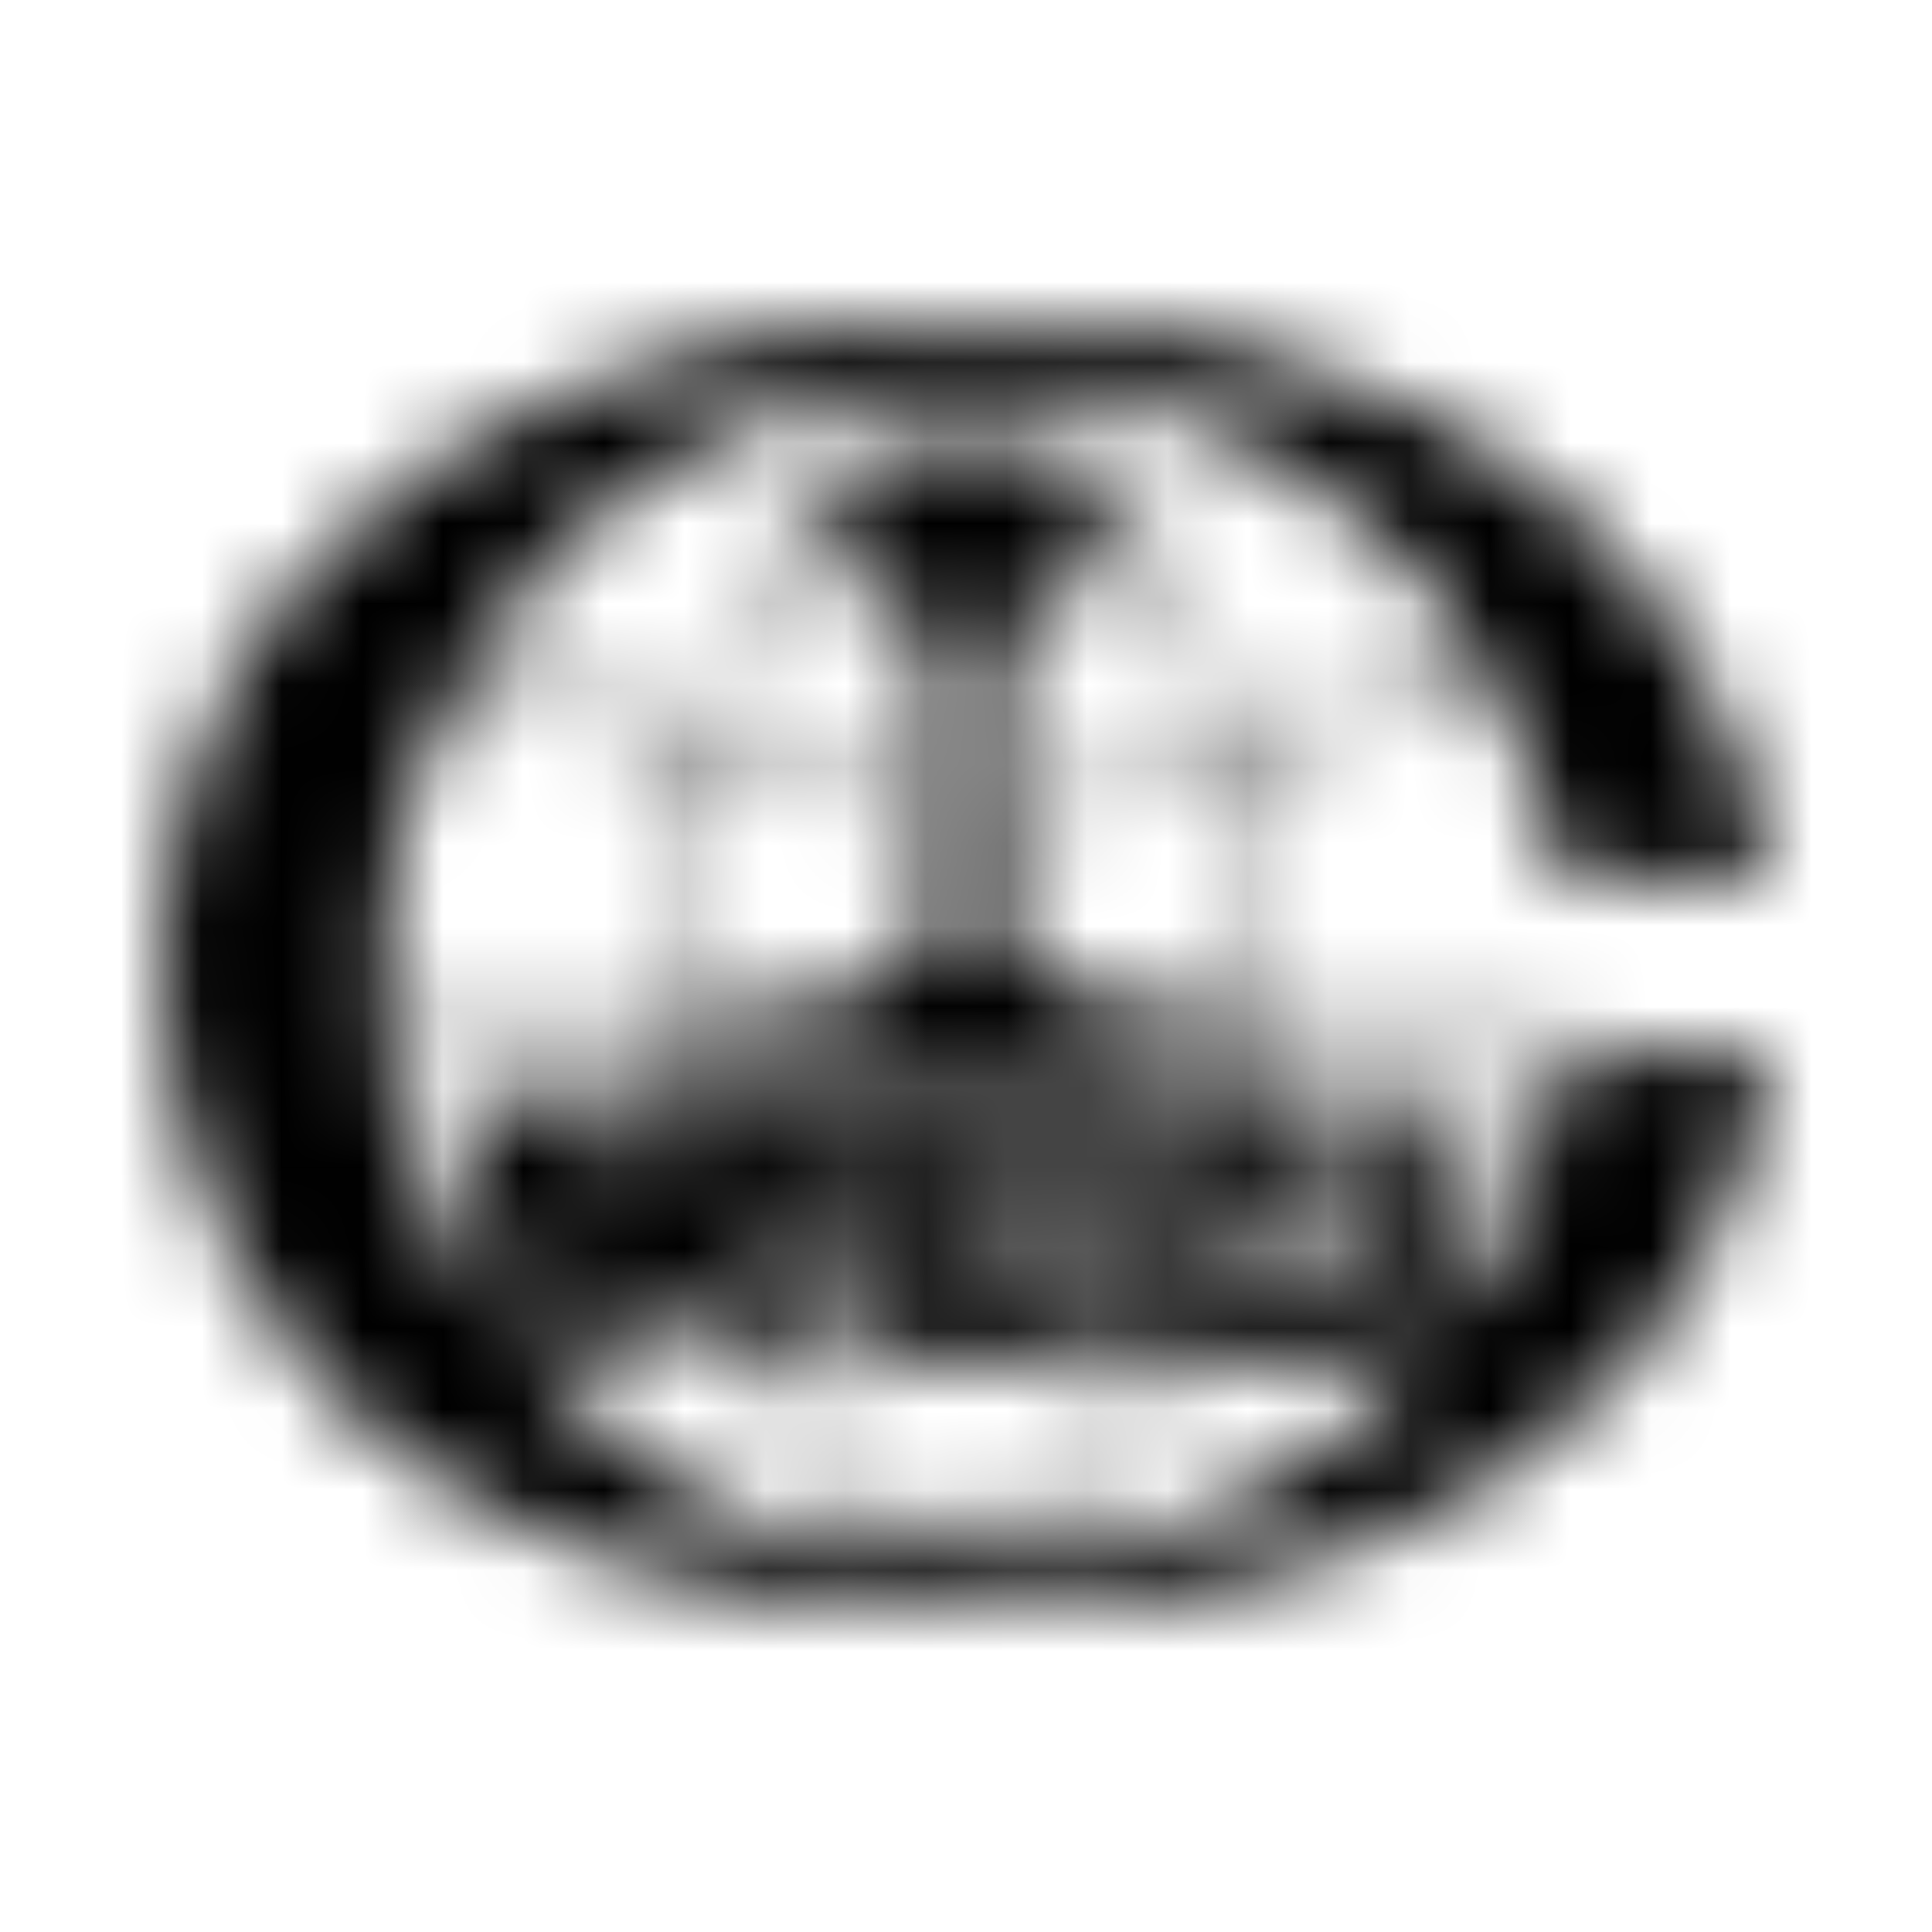<svg width="24" height="24" viewBox="0 0 24 24" fill="none" xmlns="http://www.w3.org/2000/svg">
    <mask id="path-1-inside-1_68_31" fill="white">
        <path fill-rule="evenodd" clip-rule="evenodd"
            d="M18.263 16.066C18.148 15.986 18.039 15.907 17.929 15.837L18.098 15.161H16.793C16.394 14.947 16.006 14.773 15.612 14.623L15.627 14.514H16.872L16.823 14.818H18.183L18.477 13.659H15.716C15.806 13.082 15.836 12.555 15.841 12.152H19.484V11.968H15.841C15.831 11.51 15.801 11.222 15.801 11.222C15.761 10.625 15.677 10.078 15.547 9.57C16.439 9.247 17.361 8.78 18.303 8.118C18.303 8.113 18.293 8.103 18.293 8.098L18.203 7.969C17.281 8.61 16.379 9.078 15.502 9.396C14.76 6.606 12.931 5.154 12.338 4.741C13.693 4.796 15.861 5.209 17.575 7.103C17.575 7.103 17.904 7.477 18.288 8.098L18.298 8.118C18.726 8.814 19.22 9.809 19.404 10.938H21.99C21.99 10.938 21.457 4.388 12.976 4H11.112C11.112 4 2.955 4.104 2.033 11.192C2.033 11.192 0.967 19.239 10.898 20H12.851C12.851 20 20.839 20.109 22 13.092H19.414C19.414 13.092 19.249 14.544 18.268 16.066H18.263ZM16.718 15.33L16.613 15.867H15.467L15.592 14.812C15.956 14.957 16.334 15.121 16.713 15.33H16.718ZM15.532 13.659H14.426L14.361 14.236C14.271 14.211 14.177 14.196 14.092 14.171L14.157 13.614H10.086L10.165 14.171C10.081 14.196 9.991 14.211 9.901 14.226L9.822 13.629L8.506 13.619C8.416 13.047 8.382 12.54 8.362 12.142H11.182C10.823 12.475 10.355 12.569 10.355 12.569C10.26 12.659 8.676 12.808 8.676 12.808V13.316H15.368V12.808C15.368 12.808 13.783 12.659 13.693 12.569C13.693 12.569 13.215 12.475 12.856 12.142H15.662C15.652 12.545 15.627 13.062 15.532 13.649V13.659ZM10.993 7.392C11.411 7.501 11.501 7.944 11.501 7.944L11.566 8.799L11.576 9.973C10.494 9.904 9.528 9.655 8.705 9.361C9.119 7.944 9.817 6.875 10.46 6.109L10.42 7.233C10.793 7.283 10.993 7.382 10.993 7.382V7.392ZM11.581 10.152L11.591 11.291C11.576 11.58 11.476 11.789 11.351 11.968H8.357C8.347 11.54 8.372 11.276 8.372 11.271C8.421 10.645 8.521 10.073 8.661 9.541C9.488 9.839 10.474 10.088 11.586 10.152H11.581ZM8.441 14.484L8.481 14.683C8.426 14.698 8.377 14.723 8.322 14.748H7.415L7.335 14.489H8.441V14.484ZM15.617 11.236C15.617 11.236 15.657 11.515 15.657 11.968H12.687C12.557 11.793 12.463 11.58 12.448 11.291L12.463 10.167C13.37 10.142 14.351 9.983 15.378 9.63C15.497 10.127 15.577 10.66 15.617 11.236ZM13.579 6.124C14.232 6.88 14.939 7.974 15.333 9.456C14.326 9.804 13.365 9.963 12.463 9.988L12.473 8.804L12.537 7.949C12.537 7.949 12.627 7.506 13.046 7.397C13.046 7.397 13.245 7.292 13.619 7.248L13.579 6.129V6.124ZM13.215 5.726C13.175 5.711 13.135 5.701 13.095 5.696C12.253 5.587 11.79 5.587 10.943 5.696C10.898 5.706 10.858 5.721 10.818 5.726C11.456 5.059 11.989 4.741 11.989 4.741C11.974 4.731 12.816 5.318 13.215 5.726ZM11.037 4.811C11.037 4.811 11.262 4.771 11.645 4.756C11.023 5.219 9.303 6.686 8.541 9.307C7.156 8.775 6.254 8.103 6.05 7.944C6.937 6.626 8.461 5.199 11.043 4.811H11.037ZM4.928 10.456C4.928 10.456 5.153 9.337 5.95 8.093C6.179 8.277 7.096 8.949 8.491 9.481C8.347 10.028 8.237 10.615 8.197 11.266C8.187 11.266 8.172 11.535 8.182 11.973H4.774C4.779 11.495 4.829 10.988 4.933 10.461L4.928 10.456ZM4.769 12.152H8.177C8.192 12.55 8.232 13.057 8.322 13.629H5.676L6.274 15.867C6.124 15.976 6.01 16.066 5.965 16.106C5.302 15.131 4.769 13.823 4.769 12.157V12.152ZM6.07 16.25C6.109 16.22 6.199 16.145 6.324 16.051L6.538 16.842C6.378 16.658 6.219 16.459 6.07 16.25ZM8.611 18.503C8.611 18.503 7.569 17.996 6.573 16.877H7.973L7.933 16.747L7.888 16.598L7.644 15.653L7.908 15.922L8.85 16.867H9.423C9.951 17.797 10.714 18.816 11.815 19.358C10.913 19.304 9.553 19.115 8.611 18.503ZM9.627 16.867H10.235L10.225 16.802L9.094 15.653H10.091L9.921 14.405C10.011 14.39 10.096 14.365 10.185 14.35L10.519 16.872H13.753L13.878 15.897L11.665 15.907L11.611 15.613L13.913 15.628L14.002 14.832H11.536L11.471 14.534H14.047L14.072 14.35C14.157 14.375 14.252 14.39 14.351 14.415L14.072 16.881H14.376C13.524 18.16 12.791 18.896 12.059 19.254C11.037 18.906 10.205 17.831 9.637 16.867H9.627ZM12.816 19.373C12.607 19.383 12.433 19.388 12.243 19.373C12.243 19.373 13.404 18.836 14.575 16.887H17.655C16.673 18.02 15.153 19.05 12.811 19.373H12.816ZM17.675 16.862L17.884 16.021C17.979 16.086 18.073 16.15 18.173 16.22C18.019 16.434 17.859 16.658 17.68 16.862H17.675Z" />
    </mask>
    <path fill-rule="evenodd" clip-rule="evenodd"
        d="M18.263 16.066C18.148 15.986 18.039 15.907 17.929 15.837L18.098 15.161H16.793C16.394 14.947 16.006 14.773 15.612 14.623L15.627 14.514H16.872L16.823 14.818H18.183L18.477 13.659H15.716C15.806 13.082 15.836 12.555 15.841 12.152H19.484V11.968H15.841C15.831 11.51 15.801 11.222 15.801 11.222C15.761 10.625 15.677 10.078 15.547 9.57C16.439 9.247 17.361 8.78 18.303 8.118C18.303 8.113 18.293 8.103 18.293 8.098L18.203 7.969C17.281 8.61 16.379 9.078 15.502 9.396C14.76 6.606 12.931 5.154 12.338 4.741C13.693 4.796 15.861 5.209 17.575 7.103C17.575 7.103 17.904 7.477 18.288 8.098L18.298 8.118C18.726 8.814 19.22 9.809 19.404 10.938H21.99C21.99 10.938 21.457 4.388 12.976 4H11.112C11.112 4 2.955 4.104 2.033 11.192C2.033 11.192 0.967 19.239 10.898 20H12.851C12.851 20 20.839 20.109 22 13.092H19.414C19.414 13.092 19.249 14.544 18.268 16.066H18.263ZM16.718 15.33L16.613 15.867H15.467L15.592 14.812C15.956 14.957 16.334 15.121 16.713 15.33H16.718ZM15.532 13.659H14.426L14.361 14.236C14.271 14.211 14.177 14.196 14.092 14.171L14.157 13.614H10.086L10.165 14.171C10.081 14.196 9.991 14.211 9.901 14.226L9.822 13.629L8.506 13.619C8.416 13.047 8.382 12.54 8.362 12.142H11.182C10.823 12.475 10.355 12.569 10.355 12.569C10.26 12.659 8.676 12.808 8.676 12.808V13.316H15.368V12.808C15.368 12.808 13.783 12.659 13.693 12.569C13.693 12.569 13.215 12.475 12.856 12.142H15.662C15.652 12.545 15.627 13.062 15.532 13.649V13.659ZM10.993 7.392C11.411 7.501 11.501 7.944 11.501 7.944L11.566 8.799L11.576 9.973C10.494 9.904 9.528 9.655 8.705 9.361C9.119 7.944 9.817 6.875 10.46 6.109L10.42 7.233C10.793 7.283 10.993 7.382 10.993 7.382V7.392ZM11.581 10.152L11.591 11.291C11.576 11.58 11.476 11.789 11.351 11.968H8.357C8.347 11.54 8.372 11.276 8.372 11.271C8.421 10.645 8.521 10.073 8.661 9.541C9.488 9.839 10.474 10.088 11.586 10.152H11.581ZM8.441 14.484L8.481 14.683C8.426 14.698 8.377 14.723 8.322 14.748H7.415L7.335 14.489H8.441V14.484ZM15.617 11.236C15.617 11.236 15.657 11.515 15.657 11.968H12.687C12.557 11.793 12.463 11.58 12.448 11.291L12.463 10.167C13.37 10.142 14.351 9.983 15.378 9.63C15.497 10.127 15.577 10.66 15.617 11.236ZM13.579 6.124C14.232 6.88 14.939 7.974 15.333 9.456C14.326 9.804 13.365 9.963 12.463 9.988L12.473 8.804L12.537 7.949C12.537 7.949 12.627 7.506 13.046 7.397C13.046 7.397 13.245 7.292 13.619 7.248L13.579 6.129V6.124ZM13.215 5.726C13.175 5.711 13.135 5.701 13.095 5.696C12.253 5.587 11.79 5.587 10.943 5.696C10.898 5.706 10.858 5.721 10.818 5.726C11.456 5.059 11.989 4.741 11.989 4.741C11.974 4.731 12.816 5.318 13.215 5.726ZM11.037 4.811C11.037 4.811 11.262 4.771 11.645 4.756C11.023 5.219 9.303 6.686 8.541 9.307C7.156 8.775 6.254 8.103 6.05 7.944C6.937 6.626 8.461 5.199 11.043 4.811H11.037ZM4.928 10.456C4.928 10.456 5.153 9.337 5.95 8.093C6.179 8.277 7.096 8.949 8.491 9.481C8.347 10.028 8.237 10.615 8.197 11.266C8.187 11.266 8.172 11.535 8.182 11.973H4.774C4.779 11.495 4.829 10.988 4.933 10.461L4.928 10.456ZM4.769 12.152H8.177C8.192 12.55 8.232 13.057 8.322 13.629H5.676L6.274 15.867C6.124 15.976 6.01 16.066 5.965 16.106C5.302 15.131 4.769 13.823 4.769 12.157V12.152ZM6.07 16.25C6.109 16.22 6.199 16.145 6.324 16.051L6.538 16.842C6.378 16.658 6.219 16.459 6.07 16.25ZM8.611 18.503C8.611 18.503 7.569 17.996 6.573 16.877H7.973L7.933 16.747L7.888 16.598L7.644 15.653L7.908 15.922L8.85 16.867H9.423C9.951 17.797 10.714 18.816 11.815 19.358C10.913 19.304 9.553 19.115 8.611 18.503ZM9.627 16.867H10.235L10.225 16.802L9.094 15.653H10.091L9.921 14.405C10.011 14.39 10.096 14.365 10.185 14.35L10.519 16.872H13.753L13.878 15.897L11.665 15.907L11.611 15.613L13.913 15.628L14.002 14.832H11.536L11.471 14.534H14.047L14.072 14.35C14.157 14.375 14.252 14.39 14.351 14.415L14.072 16.881H14.376C13.524 18.16 12.791 18.896 12.059 19.254C11.037 18.906 10.205 17.831 9.637 16.867H9.627ZM12.816 19.373C12.607 19.383 12.433 19.388 12.243 19.373C12.243 19.373 13.404 18.836 14.575 16.887H17.655C16.673 18.02 15.153 19.05 12.811 19.373H12.816ZM17.675 16.862L17.884 16.021C17.979 16.086 18.073 16.15 18.173 16.22C18.019 16.434 17.859 16.658 17.68 16.862H17.675Z"
        fill="black" stroke="black" stroke-width="4" mask="url(#path-1-inside-1_68_31)" />
</svg>